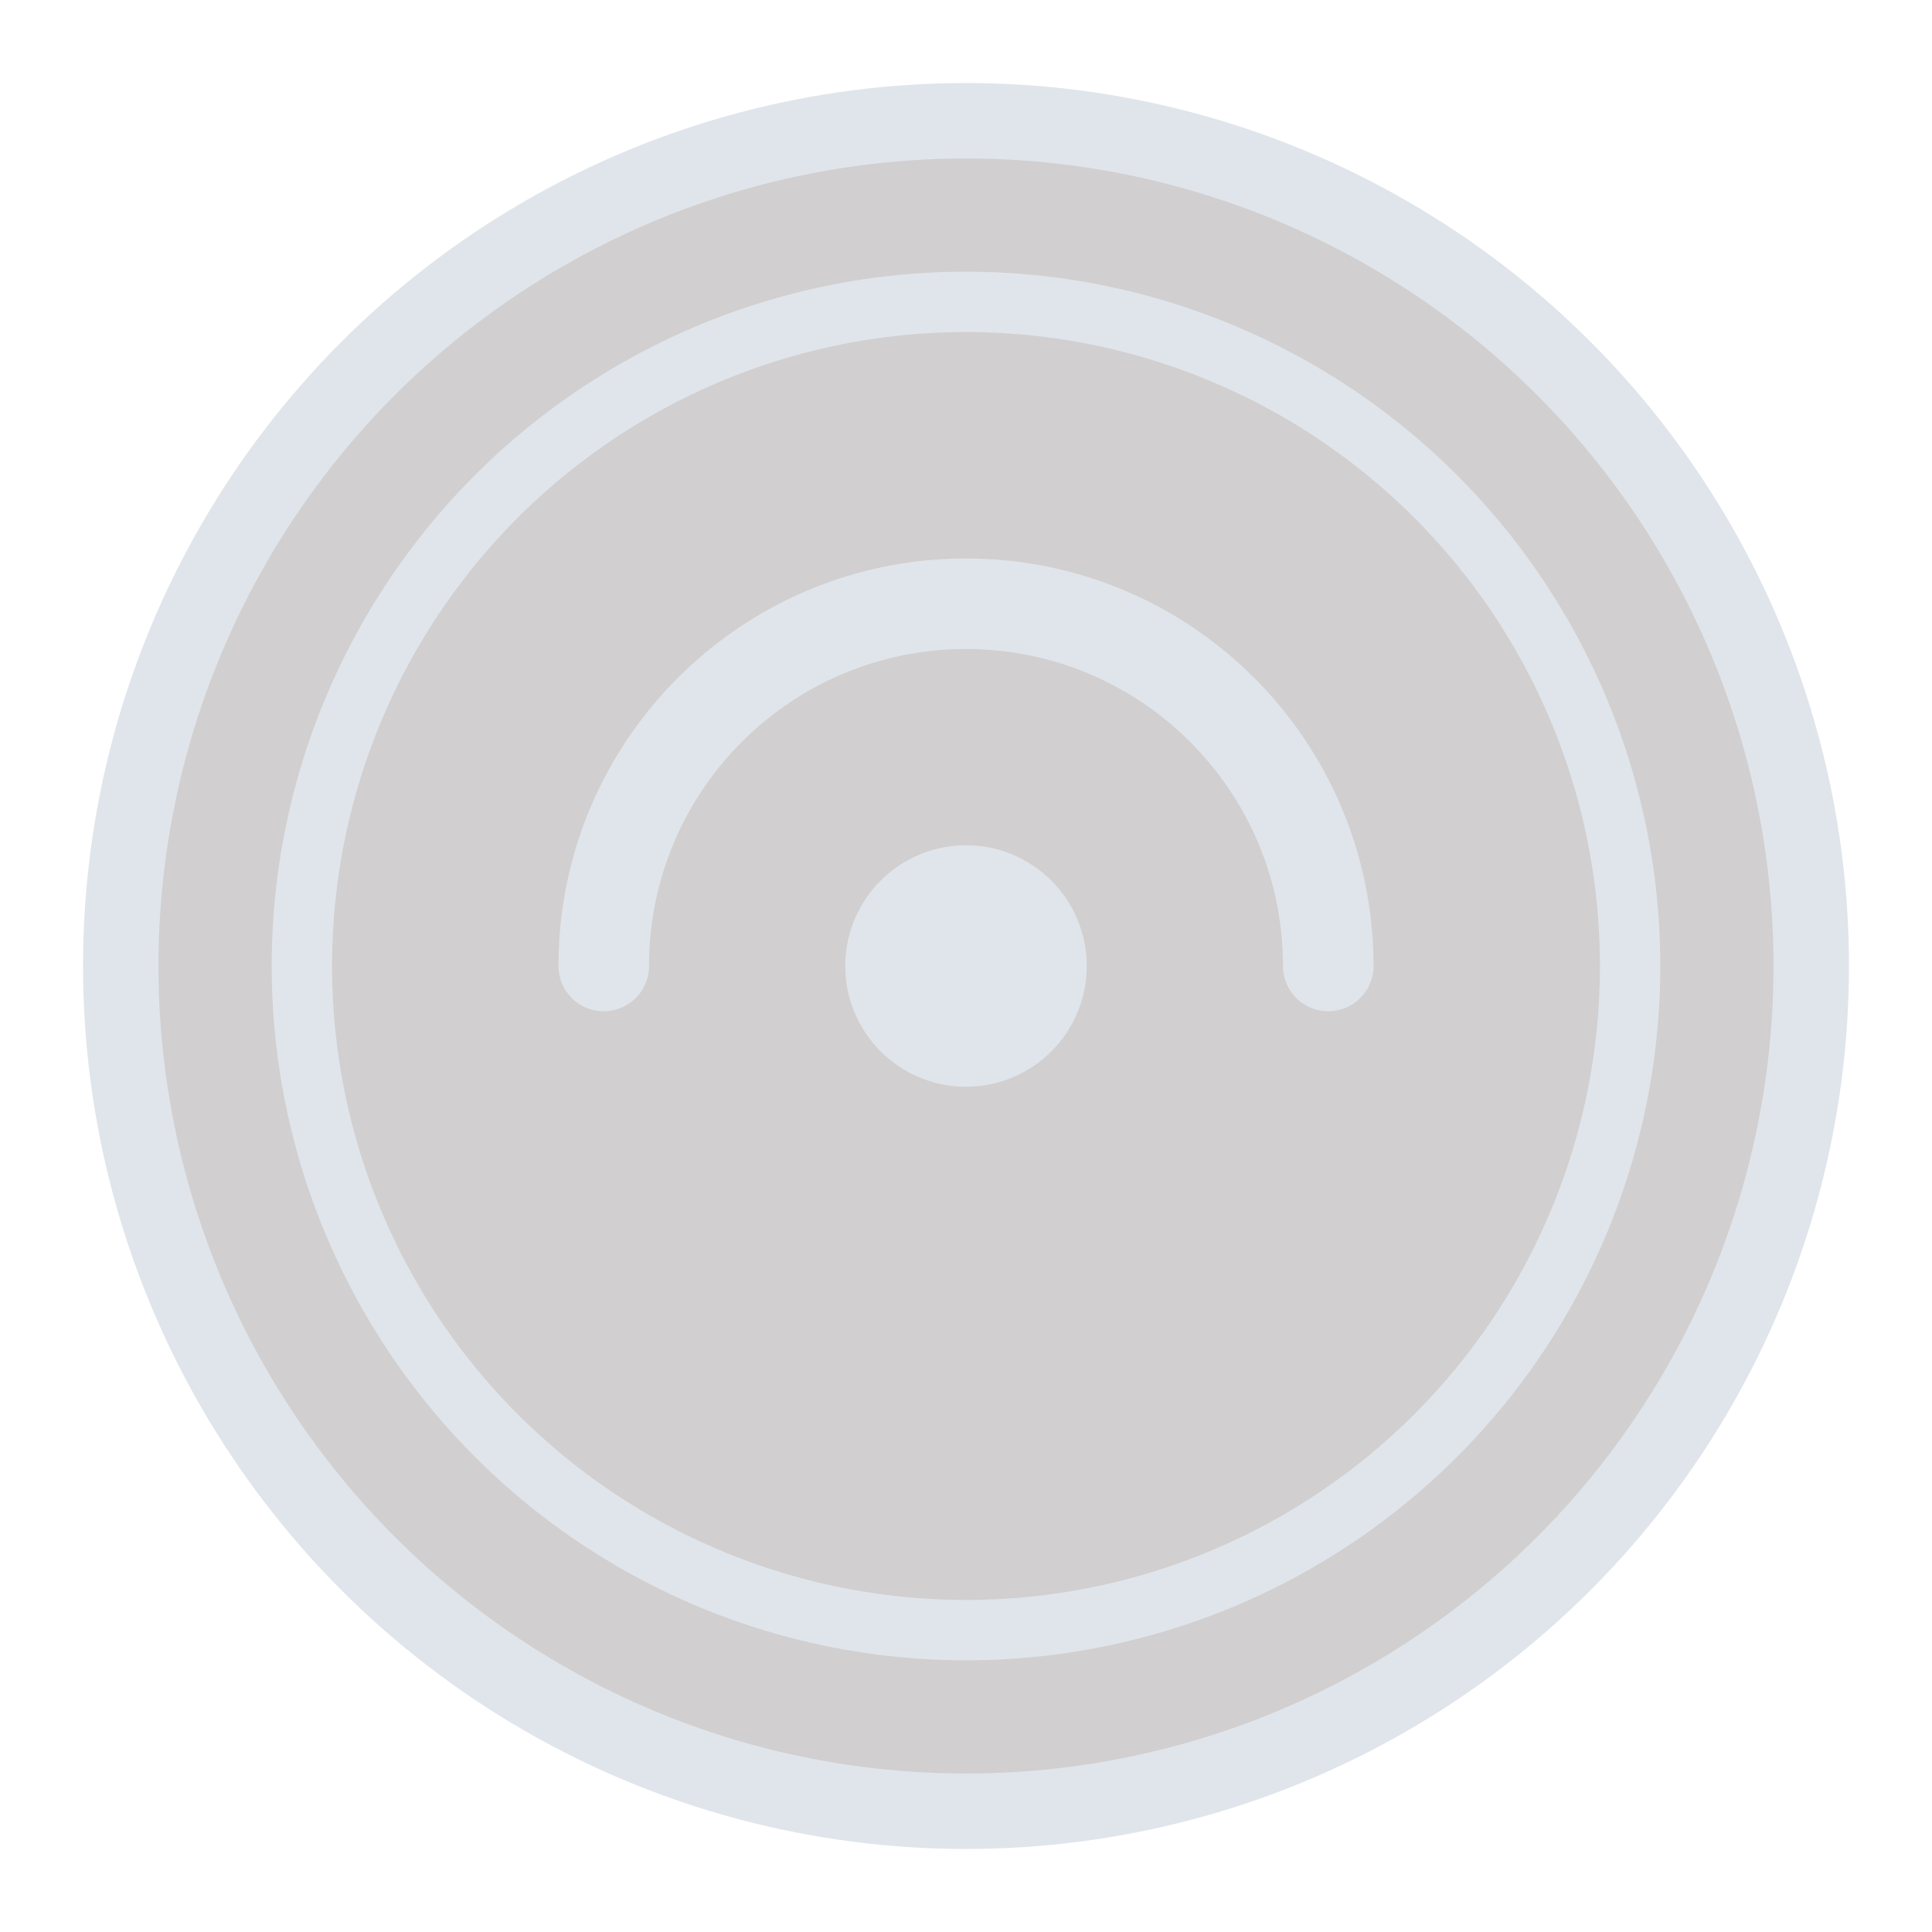 <?xml version="1.0" encoding="UTF-8"?>
<svg width="128" height="128" viewBox="0 0 128 128" fill="none" xmlns="http://www.w3.org/2000/svg">
  <!-- Main Circle with Off-White Background -->
  <circle cx="64" cy="64" r="56" fill="#d1cfcf"/>
  
  <!-- Outer Circle Border -->
  <circle cx="64" cy="64" r="56" fill="none" stroke="#e0e5eb" stroke-width="5"/>
  
  <!-- Inner Circle -->
  <circle cx="64" cy="64" r="44" fill="none" stroke="#e0e5eb" stroke-width="4"/>
  
  <!-- Flow Arrow - Made thicker and more visible -->
  <path d="M40 64C40 50.745 50.745 40 64 40C77.255 40 88 50.745 88 64" 
        stroke="#e0e5eb" 
        stroke-width="6" 
        stroke-linecap="round"/>
  
  <!-- Center Dot - Made larger -->
  <circle cx="64" cy="64" r="8" fill="#e0e5eb"/>
</svg> 